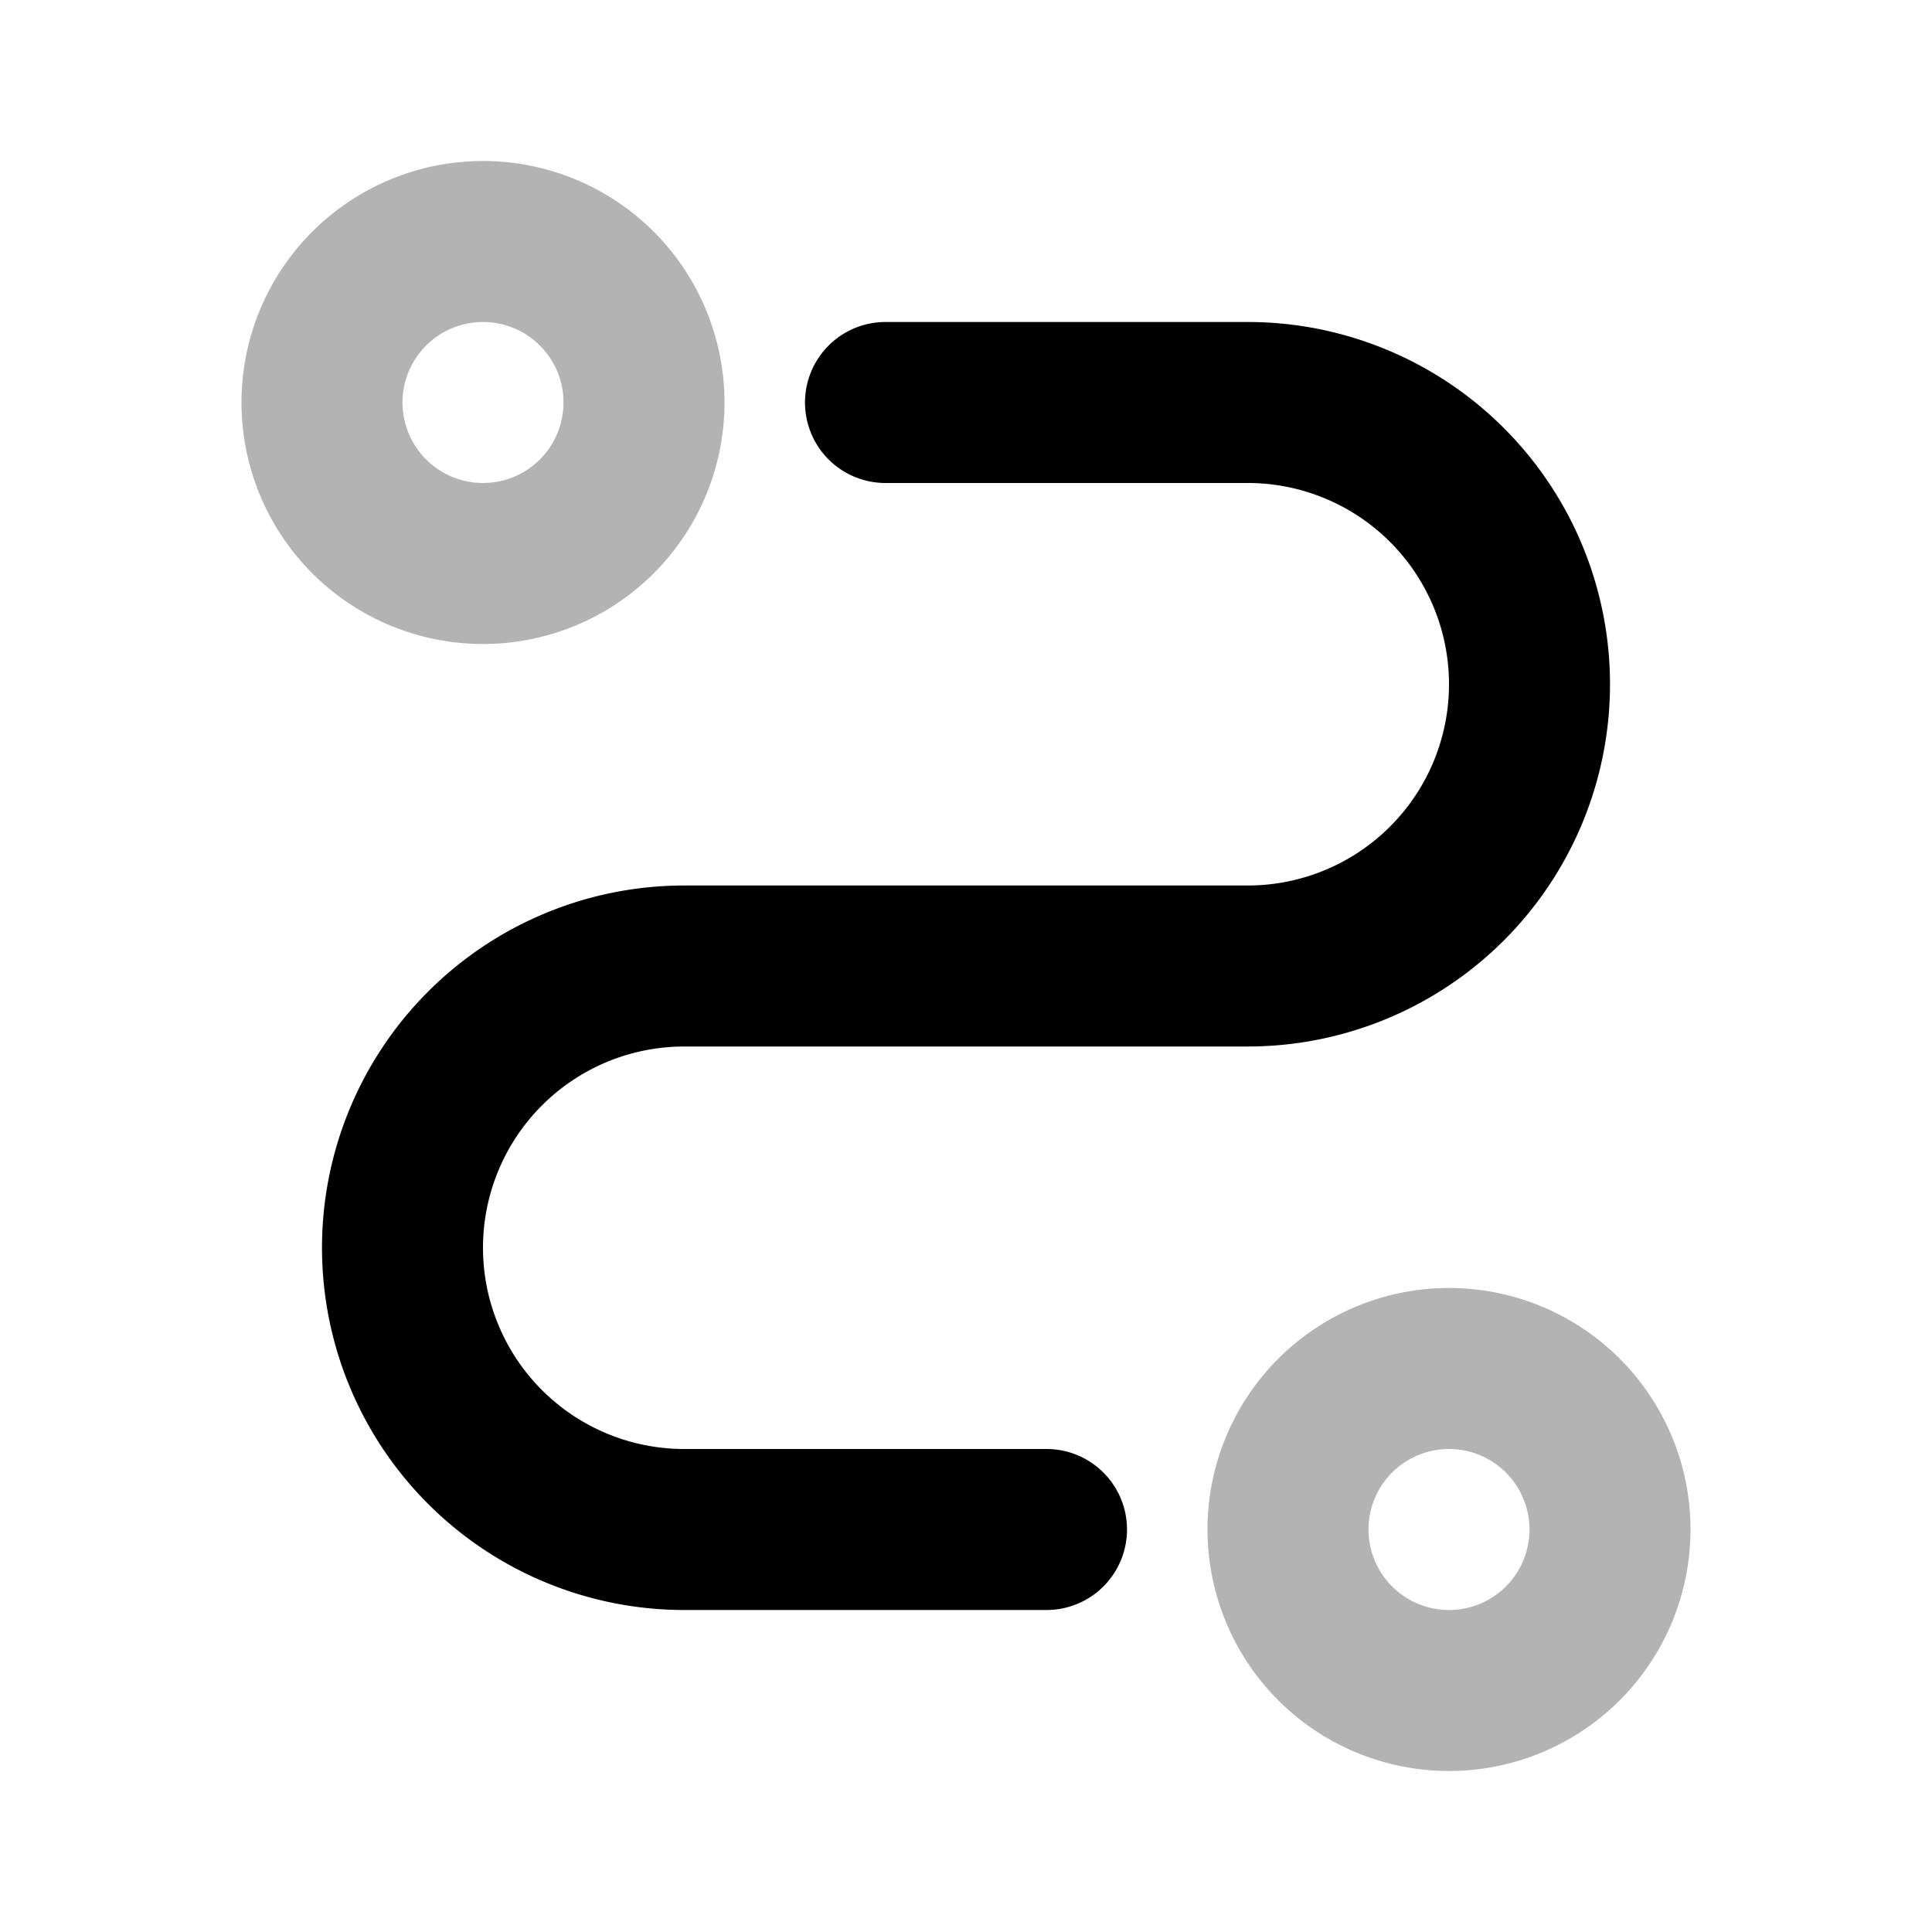 <svg xmlns="http://www.w3.org/2000/svg" width="24" height="24" fill="none">
    <g stroke="currentColor" stroke-linecap="round" stroke-width="2" opacity=".3">
        <path d="M8 5a2 2 0 1 1-4 0 2 2 0 0 1 4 0ZM20 19a2 2 0 1 1-4 0 2 2 0 0 1 4 0Z"/>
    </g>
    <path stroke="currentColor" stroke-linecap="round" stroke-width="2" d="M11 5h4.5A3.5 3.5 0 0 1 19 8.5v0a3.5 3.5 0 0 1-3.5 3.5h-7A3.5 3.5 0 0 0 5 15.5v0A3.5 3.5 0 0 0 8.5 19H13"/>
</svg>